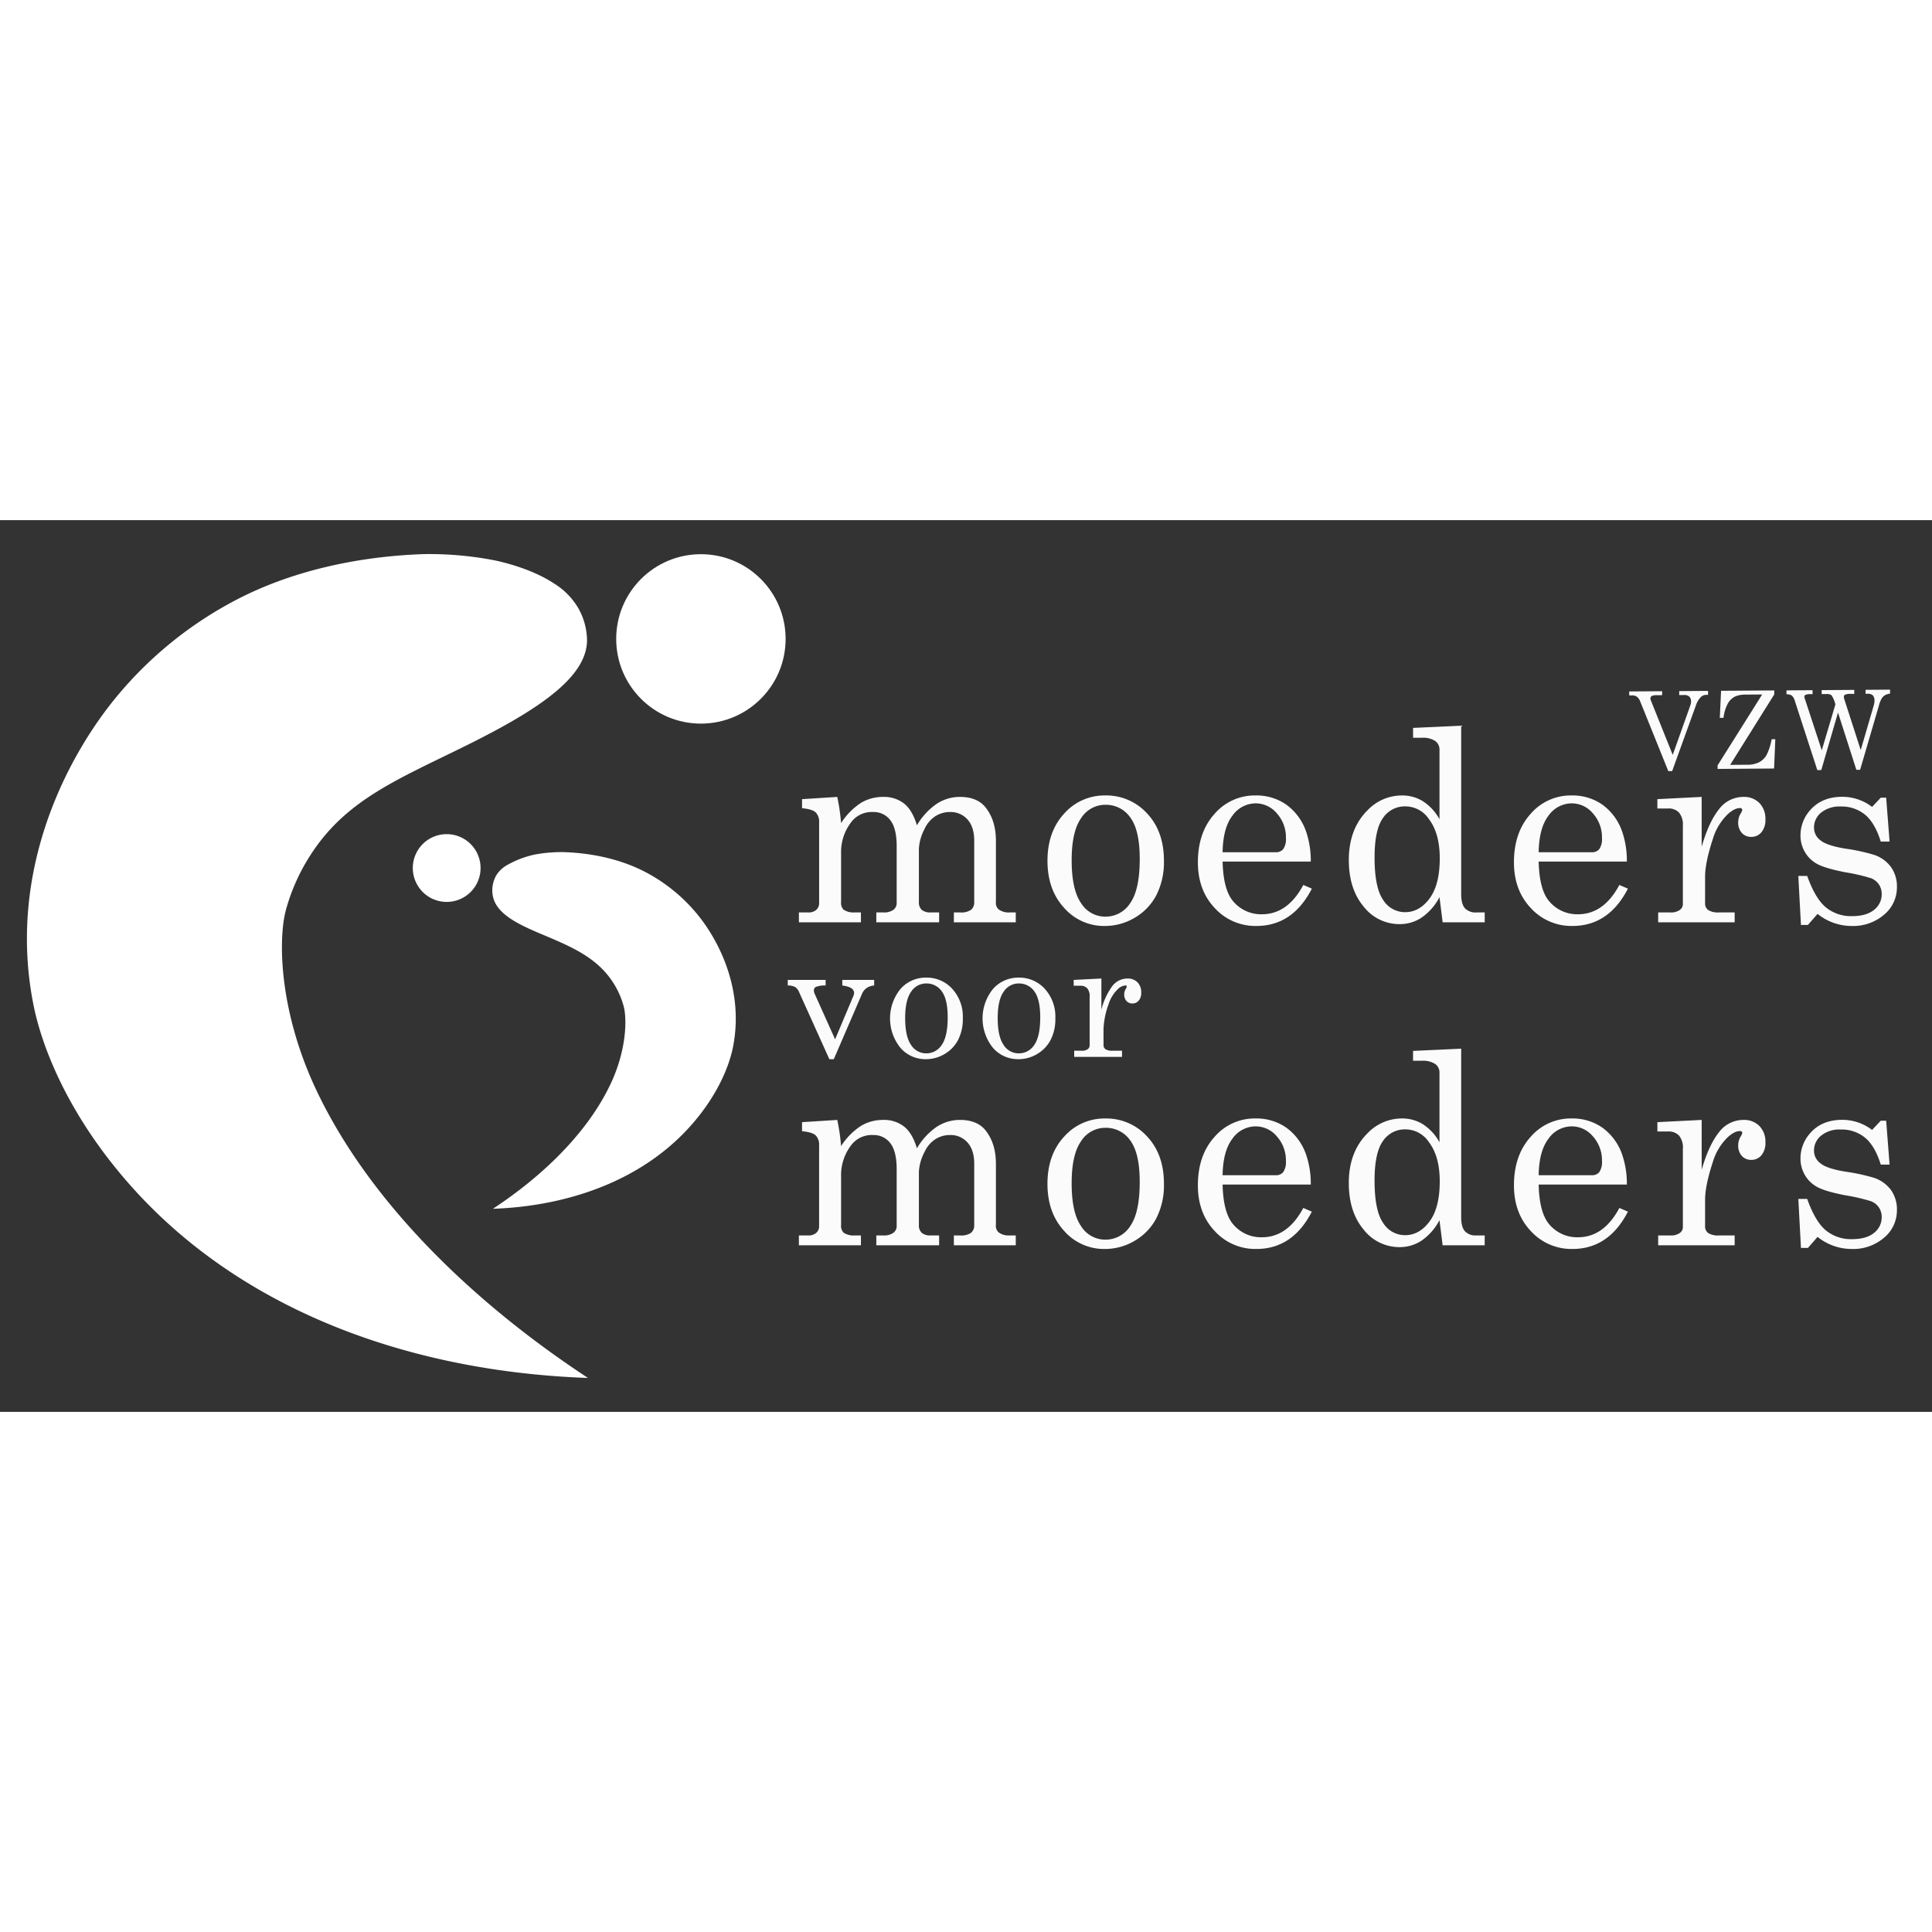 <svg xmlns="http://www.w3.org/2000/svg" width="300" height="300" viewBox="265.5 440.5 650 300">
    <rect x="265.5" y="440.5" width="650" height="300" fill="#333333" stroke="none"/>
    <defs>
        <style>
            .cls-1 {
                fill: #fbfbfb;
            }

            .cls-1,
            .cls-2 {
                fill-rule: evenodd;
            }

            .cls-2,
            .cls-3 {
                fill: #fff;
            }

        </style>
    </defs>
    <path id="moeders_voor_moeders" data-name="moeders voor moeders" class="cls-1" d="M535.34,537.415q3.448,0.311,4.6,1.415a4.465,4.465,0,0,1,1.149,3.361v27.15a2.945,2.945,0,0,1-.95,2.255,3.849,3.849,0,0,1-2.72.884h-3.139V575.8H555.15V572.48h-2.123a6.039,6.039,0,0,1-3.714-.928,3.292,3.292,0,0,1-.84-2.609V552.405a16.433,16.433,0,0,1,3.581-10.524,8.658,8.658,0,0,1,7.208-3.184,6.948,6.948,0,0,1,5.771,2.742q2.144,2.742,2.144,8.8v19.1a2.765,2.765,0,0,1-1.105,2.255,5.324,5.324,0,0,1-3.361.884h-2.388V575.8H581.46V572.48h-2.83a4.431,4.431,0,0,1-3.007-.863,3.4,3.4,0,0,1-.973-2.679V551.094a16.078,16.078,0,0,1,1.9-6.686,9.937,9.937,0,0,1,3.529-4.227,8.937,8.937,0,0,1,5.029-1.484,7.542,7.542,0,0,1,5.911,2.524q2.25,2.524,2.25,7.128v20.589a3.264,3.264,0,0,1-1.061,2.657,5.91,5.91,0,0,1-3.715.885h-2.078V575.8h20.827V572.48h-2.078a5.667,5.667,0,0,1-3.67-1.017,2.914,2.914,0,0,1-.929-2.52V548.381q0-6.985-3.62-11.408-2.826-3.36-8.478-3.361a14.106,14.106,0,0,0-7.9,2.378,22.468,22.468,0,0,0-6.579,7.179q-1.506-5.064-4.3-7.311a10.945,10.945,0,0,0-7.086-2.246,14.325,14.325,0,0,0-7.4,1.981,22.862,22.862,0,0,0-6.731,6.823,67.008,67.008,0,0,0-1.283-8.8l-11.85.752v3.051Zm88.189,1.813q-5.616,6.1-5.616,15.874,0,9.729,5.594,15.831a17.81,17.81,0,0,0,13.641,6.1,19.6,19.6,0,0,0,10.149-2.786,18.985,18.985,0,0,0,7.251-7.583,24.51,24.51,0,0,0,2.543-11.608q0-9.86-5.682-15.9a18.512,18.512,0,0,0-14.039-6.036A18.068,18.068,0,0,0,623.529,539.228Zm22.264,1.327q3.16,4.288,3.162,13.884,0,10.347-3.206,14.9a9.818,9.818,0,0,1-8.379,4.554,9.562,9.562,0,0,1-8.159-4.554q-3.162-4.554-3.161-14.415,0-9.684,3.183-14.172a9.615,9.615,0,0,1,8.137-4.489A9.955,9.955,0,0,1,645.793,540.555Zm59.072,4.554a18.687,18.687,0,0,0-6.589-8.888,17.536,17.536,0,0,0-10.391-3.1,17.81,17.81,0,0,0-13.774,6.213q-5.6,6.213-5.594,16.294,0,9.375,5.682,15.388a18.5,18.5,0,0,0,14,6.014q12.206,0,18.661-12.558l-2.875-1.238q-5.262,9.861-13.929,9.86a12.26,12.26,0,0,1-9.683-4.377q-3.317-3.891-3.538-13.354H706.5a30.426,30.426,0,0,0-1.636-10.259h0Zm-24.7-5.218a9.6,9.6,0,0,1,7.8-4.112,9.278,9.278,0,0,1,7.142,3.4,12.008,12.008,0,0,1,3.028,8.269,5.926,5.926,0,0,1-.884,3.692,3.016,3.016,0,0,1-2.476,1.083H676.83Q676.964,544,680.169,539.891Zm60.751-26.177h2.963a7.481,7.481,0,0,1,4.488,1.083,3.49,3.49,0,0,1,1.437,2.941v23.391a17.005,17.005,0,0,0-5.5-6.013,13.122,13.122,0,0,0-7.141-1.99,15.938,15.938,0,0,0-11.5,4.908q-6.368,6.279-6.367,16.8,0,9.729,4.974,15.653a15.208,15.208,0,0,0,12.05,5.926,13.275,13.275,0,0,0,7.583-2.277,19.31,19.31,0,0,0,5.9-6.788l1.062,8.446h14.15V572.48h-2.875a4.8,4.8,0,0,1-3.78-1.415q-1.262-1.415-1.261-4.731V509.646l-16.184.752v3.316Zm5.307,27.327q3.669,4.819,3.67,13.221,0,8.889-3.427,13.509t-8.247,4.621a8.667,8.667,0,0,1-7.384-4.135q-2.875-4.134-2.875-14.26,0-9.33,2.808-13.266a8.848,8.848,0,0,1,7.584-3.935,9.532,9.532,0,0,1,7.871,4.245h0Zm64.974,4.068a18.685,18.685,0,0,0-6.588-8.888,17.54,17.54,0,0,0-10.392-3.1,17.81,17.81,0,0,0-13.774,6.213q-5.594,6.213-5.593,16.294,0,9.375,5.682,15.388a18.492,18.492,0,0,0,14,6.014q12.2,0,18.66-12.558l-2.874-1.238q-5.264,9.861-13.929,9.86a12.261,12.261,0,0,1-9.684-4.377q-3.316-3.891-3.537-13.354h29.67a30.376,30.376,0,0,0-1.636-10.259h0Zm-24.7-5.218a9.6,9.6,0,0,1,7.8-4.112,9.276,9.276,0,0,1,7.141,3.4,12,12,0,0,1,3.029,8.269,5.926,5.926,0,0,1-.884,3.692,3.017,3.017,0,0,1-2.477,1.083H783.167Q783.3,544,786.505,539.891Zm36.609-2.388h3.626a4.741,4.741,0,0,1,3.67,1.393,6.359,6.359,0,0,1,1.282,4.4v26.4a2.421,2.421,0,0,1-1.061,1.967,5.082,5.082,0,0,1-3.14.818h-4.112V575.8h25.735V572.48h-5.262a6.218,6.218,0,0,1-3.626-.8,2.7,2.7,0,0,1-1.061-2.3V560.5q0-4.819,2.653-12.867a19.121,19.121,0,0,1,4.908-8.137q2.3-2.123,4.113-2.122a0.676,0.676,0,0,1,.84.663,5.215,5.215,0,0,1-.663,1.371,5.585,5.585,0,0,0-.708,2.741,5.093,5.093,0,0,0,1.216,3.582,4.144,4.144,0,0,0,3.206,1.327,4.3,4.3,0,0,0,3.383-1.548,6.384,6.384,0,0,0,1.348-4.333,7.53,7.53,0,0,0-2.012-5.506,7.176,7.176,0,0,0-5.372-2.056,10.226,10.226,0,0,0-8.313,4.245q-3.361,4.245-5.749,12.514V533.612l-14.9.752V537.5Zm47.42,22.685,0.885,16.493h2.347L877,572.967a18.313,18.313,0,0,0,11.424,4.068,15.972,15.972,0,0,0,10.958-3.8,11.907,11.907,0,0,0,4.318-9.281,11.216,11.216,0,0,0-1.992-6.739,11.625,11.625,0,0,0-5.622-4.088,63.494,63.494,0,0,0-9.568-2.087q-6.334-1.02-8.5-2.79a5.278,5.278,0,0,1-2.215-4.333,6.381,6.381,0,0,1,2.392-5.02,9.808,9.808,0,0,1,6.6-2.056,12.39,12.39,0,0,1,8.2,2.764q3.323,2.764,5.273,9.043h2.962l-1.151-14.769h-1.815l-2.924,3.095a16.485,16.485,0,0,0-10.008-3.4q-7.084,0-11.026,4.731a12.7,12.7,0,0,0-3.056,8.269,10.936,10.936,0,0,0,1.483,5.572,10.545,10.545,0,0,0,4.138,4.024q2.655,1.458,9.389,2.785a63.412,63.412,0,0,1,8.729,2.012,5.711,5.711,0,0,1,2.635,2.079,5.616,5.616,0,0,1,.953,3.25,6.571,6.571,0,0,1-2.587,5.328q-2.586,2.1-7.406,2.1a13.321,13.321,0,0,1-8.778-2.94q-3.56-2.94-6.3-10.59h-2.962Zm-340,36.872a5.039,5.039,0,0,1,2.474.512,3.72,3.72,0,0,1,1.34,1.7l10.188,22.579h1.494l9.488-21.971a4.635,4.635,0,0,1,1.492-1.934,5.171,5.171,0,0,1,2.6-.885v-1.879H548.882v1.879q3.968,0.5,3.967,2.511a2.286,2.286,0,0,1-.138.773l-6.247,14.818L539.6,599.879a2.908,2.908,0,0,1-.278-1.216,1.258,1.258,0,0,1,.705-1.147,8.433,8.433,0,0,1,3.248-.456v-1.879H530.531v1.879Zm37.928,1.161a15.764,15.764,0,0,0-.013,19.815,11.128,11.128,0,0,0,8.526,3.814,12.239,12.239,0,0,0,6.342-1.741,11.872,11.872,0,0,0,4.533-4.74,15.316,15.316,0,0,0,1.589-7.254,13.9,13.9,0,0,0-3.552-9.935,11.569,11.569,0,0,0-8.774-3.773A11.293,11.293,0,0,0,568.459,598.221Zm13.915,0.829q1.977,2.681,1.976,8.678,0,6.467-2,9.314a6.138,6.138,0,0,1-5.237,2.846,5.975,5.975,0,0,1-5.1-2.846q-1.977-2.847-1.976-9.01,0-6.053,1.99-8.858a6.009,6.009,0,0,1,5.085-2.8A6.22,6.22,0,0,1,582.374,599.05Zm17.215-.829a15.762,15.762,0,0,0-.014,19.815,11.131,11.131,0,0,0,8.526,3.814,12.24,12.24,0,0,0,6.343-1.741,11.862,11.862,0,0,0,4.532-4.74,15.3,15.3,0,0,0,1.589-7.254,13.9,13.9,0,0,0-3.551-9.935,11.57,11.57,0,0,0-8.774-3.773A11.293,11.293,0,0,0,599.589,598.221ZM613.5,599.05q1.976,2.681,1.976,8.678,0,6.467-2,9.314a6.138,6.138,0,0,1-5.237,2.846,5.975,5.975,0,0,1-5.1-2.846q-1.977-2.847-1.976-9.01,0-6.053,1.989-8.858a6.012,6.012,0,0,1,5.086-2.8A6.22,6.22,0,0,1,613.5,599.05Zm13.235-1.907h2.267a2.958,2.958,0,0,1,2.293.871,3.966,3.966,0,0,1,.8,2.75v16.5a1.511,1.511,0,0,1-.663,1.229,3.174,3.174,0,0,1-1.963.512h-2.57v2.072H642.99V619H639.7a3.882,3.882,0,0,1-2.266-.5,1.685,1.685,0,0,1-.663-1.437v-5.555a27.3,27.3,0,0,1,1.658-8.042,11.938,11.938,0,0,1,3.067-5.085,4.065,4.065,0,0,1,2.571-1.327,0.423,0.423,0,0,1,.525.415,3.293,3.293,0,0,1-.415.857,3.487,3.487,0,0,0-.442,1.713,3.184,3.184,0,0,0,.76,2.239,2.59,2.59,0,0,0,2,.829,2.685,2.685,0,0,0,2.114-.968,3.987,3.987,0,0,0,.843-2.708A4.71,4.71,0,0,0,648.2,596a4.487,4.487,0,0,0-3.358-1.285,6.393,6.393,0,0,0-5.2,2.653,22.992,22.992,0,0,0-3.593,7.821V594.711l-9.314.47v1.962Zm-91.4,48.943q3.448,0.311,4.6,1.415a4.468,4.468,0,0,1,1.149,3.361v27.15a2.945,2.945,0,0,1-.95,2.255,3.849,3.849,0,0,1-2.72.885h-3.139v3.316H555.15v-3.316h-2.123a6.038,6.038,0,0,1-3.714-.929,3.292,3.292,0,0,1-.84-2.609V661.077a16.435,16.435,0,0,1,3.581-10.525,8.657,8.657,0,0,1,7.208-3.183,6.95,6.95,0,0,1,5.771,2.741q2.144,2.742,2.144,8.8v19.1a2.765,2.765,0,0,1-1.105,2.255,5.324,5.324,0,0,1-3.361.885h-2.388v3.316H581.46v-3.316h-2.83a4.436,4.436,0,0,1-3.007-.863,3.4,3.4,0,0,1-.973-2.68V659.766a16.071,16.071,0,0,1,1.9-6.686,9.94,9.94,0,0,1,3.529-4.228,8.936,8.936,0,0,1,5.029-1.483,7.539,7.539,0,0,1,5.911,2.524q2.25,2.524,2.25,7.128v20.588a3.265,3.265,0,0,1-1.061,2.658,5.91,5.91,0,0,1-3.715.885h-2.078v3.316h20.827v-3.316h-2.078a5.673,5.673,0,0,1-3.67-1.017,2.917,2.917,0,0,1-.929-2.521V657.053q0-6.987-3.62-11.409-2.826-3.36-8.478-3.36a14.106,14.106,0,0,0-7.9,2.378,22.453,22.453,0,0,0-6.579,7.178q-1.506-5.062-4.3-7.31a10.945,10.945,0,0,0-7.086-2.246,14.324,14.324,0,0,0-7.4,1.98,22.862,22.862,0,0,0-6.731,6.823,66.97,66.97,0,0,0-1.283-8.8l-11.85.751v3.051Zm88.189,1.813q-5.616,6.1-5.616,15.875,0,9.728,5.594,15.83a17.81,17.81,0,0,0,13.641,6.1A19.586,19.586,0,0,0,647.3,682.92a18.985,18.985,0,0,0,7.251-7.583,24.5,24.5,0,0,0,2.543-11.607q0-9.861-5.682-15.9A18.512,18.512,0,0,0,637.37,641.8,18.068,18.068,0,0,0,623.529,647.9Zm22.264,1.327q3.16,4.29,3.162,13.885,0,10.347-3.206,14.9a9.816,9.816,0,0,1-8.379,4.555,9.561,9.561,0,0,1-8.159-4.555q-3.162-4.554-3.161-14.415,0-9.684,3.183-14.172a9.614,9.614,0,0,1,8.137-4.488A9.954,9.954,0,0,1,645.793,649.226Zm59.072,4.554a18.679,18.679,0,0,0-6.589-8.887,17.53,17.53,0,0,0-10.391-3.1,17.813,17.813,0,0,0-13.774,6.213q-5.6,6.213-5.594,16.294,0,9.375,5.682,15.388a18.492,18.492,0,0,0,14,6.014q12.206,0,18.661-12.558l-2.875-1.238q-5.262,9.861-13.929,9.861a12.258,12.258,0,0,1-9.683-4.378q-3.317-3.891-3.538-13.354H706.5a30.426,30.426,0,0,0-1.636-10.259h0Zm-24.7-5.217a9.6,9.6,0,0,1,7.8-4.113,9.278,9.278,0,0,1,7.142,3.4,12.01,12.01,0,0,1,3.028,8.269,5.924,5.924,0,0,1-.884,3.692,3.017,3.017,0,0,1-2.476,1.084H676.83Q676.964,652.676,680.169,648.563Zm60.751-26.178h2.963a7.48,7.48,0,0,1,4.488,1.084,3.487,3.487,0,0,1,1.437,2.94V649.8a17.017,17.017,0,0,0-5.5-6.014,13.122,13.122,0,0,0-7.141-1.99,15.938,15.938,0,0,0-11.5,4.908q-6.368,6.28-6.367,16.8,0,9.727,4.974,15.653a15.207,15.207,0,0,0,12.05,5.925,13.267,13.267,0,0,0,7.583-2.277,19.31,19.31,0,0,0,5.9-6.788l1.062,8.446h14.15v-3.316h-2.875a4.8,4.8,0,0,1-3.78-1.415q-1.262-1.414-1.261-4.732V618.317l-16.184.752v3.316Zm5.307,27.327q3.669,4.821,3.67,13.222,0,8.888-3.427,13.508t-8.247,4.621a8.666,8.666,0,0,1-7.384-4.134q-2.875-4.134-2.875-14.261,0-9.329,2.808-13.265a8.846,8.846,0,0,1,7.584-3.936,9.532,9.532,0,0,1,7.871,4.245h0ZM811.2,653.78a18.678,18.678,0,0,0-6.588-8.887,17.533,17.533,0,0,0-10.392-3.1,17.813,17.813,0,0,0-13.774,6.213q-5.594,6.213-5.593,16.294,0,9.375,5.682,15.388a18.489,18.489,0,0,0,14,6.014q12.2,0,18.66-12.558l-2.874-1.238q-5.264,9.861-13.929,9.861a12.259,12.259,0,0,1-9.684-4.378q-3.316-3.891-3.537-13.354h29.67A30.376,30.376,0,0,0,811.2,653.78h0Zm-24.7-5.217a9.6,9.6,0,0,1,7.8-4.113,9.276,9.276,0,0,1,7.141,3.4,12.006,12.006,0,0,1,3.029,8.269,5.924,5.924,0,0,1-.884,3.692,3.017,3.017,0,0,1-2.477,1.084H783.167Q783.3,652.676,786.505,648.563Zm36.609-2.388h3.626a4.738,4.738,0,0,1,3.67,1.393,6.355,6.355,0,0,1,1.282,4.4v26.4a2.422,2.422,0,0,1-1.061,1.968,5.088,5.088,0,0,1-3.14.818h-4.112v3.316h25.735v-3.316h-5.262a6.226,6.226,0,0,1-3.626-.8,2.7,2.7,0,0,1-1.061-2.3v-8.888q0-4.818,2.653-12.867a19.117,19.117,0,0,1,4.908-8.136q2.3-2.122,4.113-2.123a0.676,0.676,0,0,1,.84.663,5.215,5.215,0,0,1-.663,1.371,5.589,5.589,0,0,0-.708,2.742,5.093,5.093,0,0,0,1.216,3.581,4.141,4.141,0,0,0,3.206,1.327,4.3,4.3,0,0,0,3.383-1.548,6.382,6.382,0,0,0,1.348-4.333,7.53,7.53,0,0,0-2.012-5.5,7.172,7.172,0,0,0-5.372-2.056,10.226,10.226,0,0,0-8.313,4.245q-3.361,4.245-5.749,12.513V642.284l-14.9.751v3.14Zm47.42,22.684,0.885,16.493h2.347L877,681.638a18.307,18.307,0,0,0,11.424,4.068,15.967,15.967,0,0,0,10.958-3.8,11.907,11.907,0,0,0,4.318-9.281,11.216,11.216,0,0,0-1.992-6.739,11.625,11.625,0,0,0-5.622-4.088,63.668,63.668,0,0,0-9.568-2.086q-6.334-1.022-8.5-2.79a5.281,5.281,0,0,1-2.215-4.334,6.379,6.379,0,0,1,2.392-5.019,9.8,9.8,0,0,1,6.6-2.056,12.389,12.389,0,0,1,8.2,2.763q3.323,2.765,5.273,9.043h2.962l-1.151-14.769h-1.815l-2.924,3.1a16.491,16.491,0,0,0-10.008-3.4q-7.084,0-11.026,4.732a12.7,12.7,0,0,0-3.056,8.269,10.93,10.93,0,0,0,1.483,5.571,10.545,10.545,0,0,0,4.138,4.024q2.655,1.459,9.389,2.786a63.094,63.094,0,0,1,8.729,2.012,5.7,5.7,0,0,1,2.635,2.078,5.618,5.618,0,0,1,.953,3.25,6.57,6.57,0,0,1-2.587,5.328q-2.586,2.1-7.406,2.1a13.322,13.322,0,0,1-8.778-2.941q-3.56-2.94-6.3-10.59h-2.962Z" />
    <path id="VZW" class="cls-1" d="M813.642,499.465l0.854-.006a2.9,2.9,0,0,1,1.72.44,3.659,3.659,0,0,1,1.123,1.616l9.445,23.419,1.292-.009,7.969-22.029a7.286,7.286,0,0,1,1.571-2.764,2.6,2.6,0,0,1,1.762-.846l0.782-.006-0.009-1.332-9.7.067,0.009,1.333,1.794-.013a2.212,2.212,0,0,1,1.594.54,2.036,2.036,0,0,1,.588,1.541,3.643,3.643,0,0,1-.169,1.209l-6,16.845-7.04-17.554-0.145-.372a2.958,2.958,0,0,1-.327-1.081,0.877,0.877,0,0,1,.421-0.767,3.185,3.185,0,0,1,1.614-.3l1.919-.013-0.01-1.332-11.065.076Zm30.469,7.55,1.244-.009a13.121,13.121,0,0,1,1.442-4.779,5.667,5.667,0,0,1,2.7-2.5,9.2,9.2,0,0,1,3.445-.539l5.422-.037-15,23.853,0.008,1.19,19-.133,0.411-9.861-1.243.009a18.385,18.385,0,0,1-1.73,5.35,6.285,6.285,0,0,1-2.515,2.406,8.8,8.8,0,0,1-4.008.827l-5.7.04,14.845-23.71-0.01-1.332-17.886.124Zm22.44-7.918a2.925,2.925,0,0,1,1.789.422,3.788,3.788,0,0,1,1.017,1.8l7.56,23.27,1.33-.009,5.631-19.346,6.176,19.264,1.264-.009,6.323-21.626a9.241,9.241,0,0,1,.934-2.369,3.5,3.5,0,0,1,1.1-1.1,4.542,4.542,0,0,1,1.72-.536l-0.009-1.332-8.241.057,0.009,1.333,0.816-.006a2.163,2.163,0,0,1,1.626.548,2.446,2.446,0,0,1,.553,1.746,5.67,5.67,0,0,1-.255,1.671l-4.376,14.969-5.561-17.226a2.206,2.206,0,0,1-.111-0.692,0.773,0.773,0,0,1,.439-0.723,4.879,4.879,0,0,1,1.932-.253l1.136-.008-0.009-1.332-10.959.076,0.009,1.332,1.6-.011a2.46,2.46,0,0,1,1.73.431A10.559,10.559,0,0,1,883,502.493l-4.586,15.438-5.463-16.641-0.109-.336a3.289,3.289,0,0,1-.273-1.011,0.719,0.719,0,0,1,.376-0.678,4.441,4.441,0,0,1,1.761-.225l0.619,0-0.009-1.332-8.775.061Z" />
    <path id="klein_hoofd" data-name="klein hoofd" class="cls-2" d="M415.782,546.138a11.4,11.4,0,1,1-11.4,11.4A11.4,11.4,0,0,1,415.782,546.138Z" />
    <circle id="groot_hoofd" data-name="groot hoofd" class="cls-3" cx="501.312" cy="480.453" r="28.5" />
    <path id="groot_lichaam" data-name="groot lichaam" class="cls-2" d="M344.029,467.814a130.587,130.587,0,0,0-41.457,34.76c-16.622,21.357-34.257,58.321-25.839,100.875,3,15.14,12.269,37.959,32.829,61.073,37.834,42.537,94.957,62.5,153.756,64.574-37.976-24.962-72.957-58.314-91.111-96.248-12.977-27.115-13.133-51.518-10.516-61.211a66.515,66.515,0,0,1,8.759-19.22C382.48,534.187,400,527.433,423,516c23.666-11.764,39.856-22.6,40-35a22.457,22.457,0,0,0-3-11,24.19,24.19,0,0,0-8.126-8.211c-7.887-5.213-18.5-7.515-20.845-7.932a115.043,115.043,0,0,0-23.125-1.93C385.213,452.733,362.739,457.812,344.029,467.814Zm128.837,24.872M365.49,618.179" />
    <path id="klein_lichaam" data-name="klein lichaam" class="cls-2" d="M482.968,559.066a56.538,56.538,0,0,1,17.948,15.049c7.2,9.247,14.832,25.25,11.187,43.673-1.3,6.555-5.312,16.434-14.213,26.441-16.38,18.416-41.111,27.059-66.567,27.956,16.441-10.806,31.586-25.246,39.445-41.669,5.619-11.739,5.686-22.3,4.553-26.5a28.49,28.49,0,0,0-3.792-8.321c-5.294-7.947-13.452-11.552-22.937-15.53-8.233-3.453-16.036-6.941-17.272-13.159a10.168,10.168,0,0,1,1.155-7.021,10.034,10.034,0,0,1,3.8-3.526,32.41,32.41,0,0,1,9.025-3.434,49.777,49.777,0,0,1,10.012-.836C465.137,552.537,474.867,554.736,482.968,559.066Zm-55.779,10.768,46.487,54.331" />
</svg>
